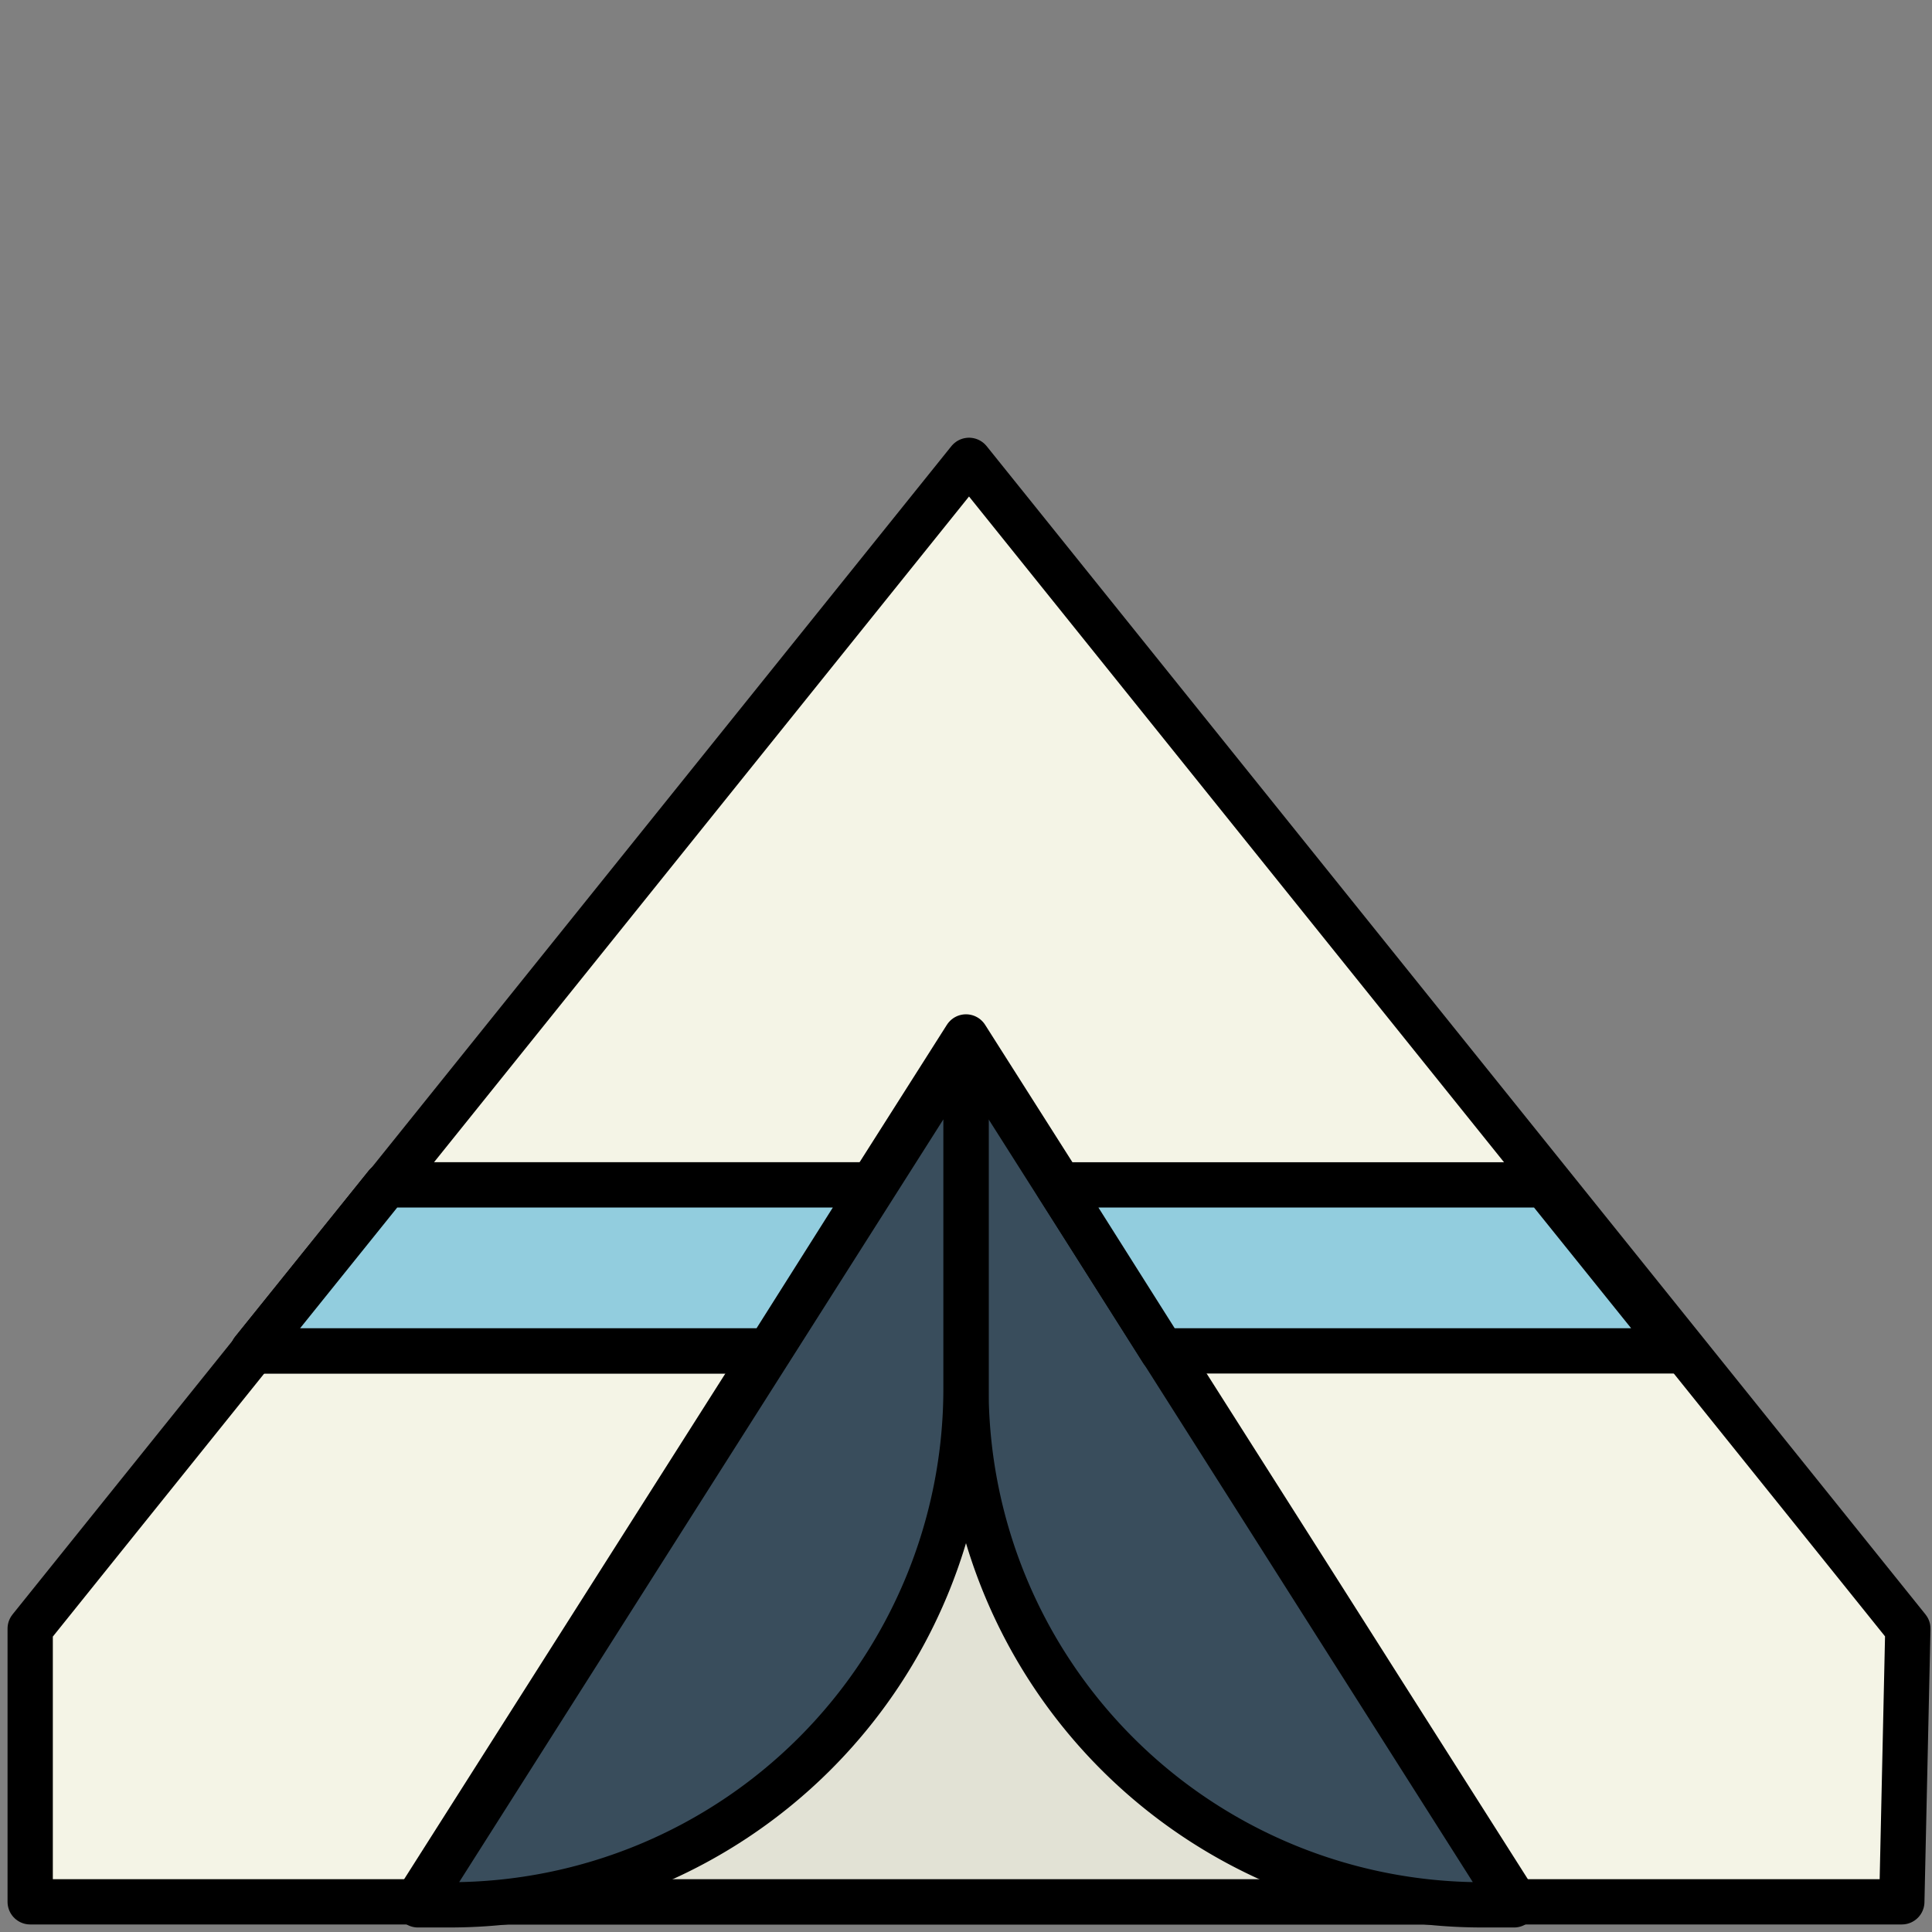<svg width="512" height="512" data-name="Layer 2" version="1.1" viewBox="0 0 128 128" xmlns="http://www.w3.org/2000/svg"><rect x="0" y="0" width="128" height="128" fill="#808080" stroke="none"/><g stroke="#000" stroke-linecap="round" stroke-linejoin="round" stroke-width="3"><path d="m126 126h-124v-18.1l62.2-77.4 62.2 77.4z" fill="#f4f4e6"/><path d="m27.6 126 36.4-57.3 36.4 57.3z" fill="#e2e2d5"/><path d="m64 69v23a34.2 34.2 0 0 0 34.2 34.2h2.11z" fill="#394d5c"/><path d="m64 69v23a34.2 34.2 0 0 1-34.2 34.2h-2.11z" fill="#394d5c"/><g fill="#92cdde"><path d="m57.9 78.5h-32.3l-8.85 11h34.2z"/><path d="m57.9 78.5h-32.3l-8.85 11h34.2z"/><path d="m77 89.5h34.2l-8.85-11h-32.3z"/></g></g></svg>
